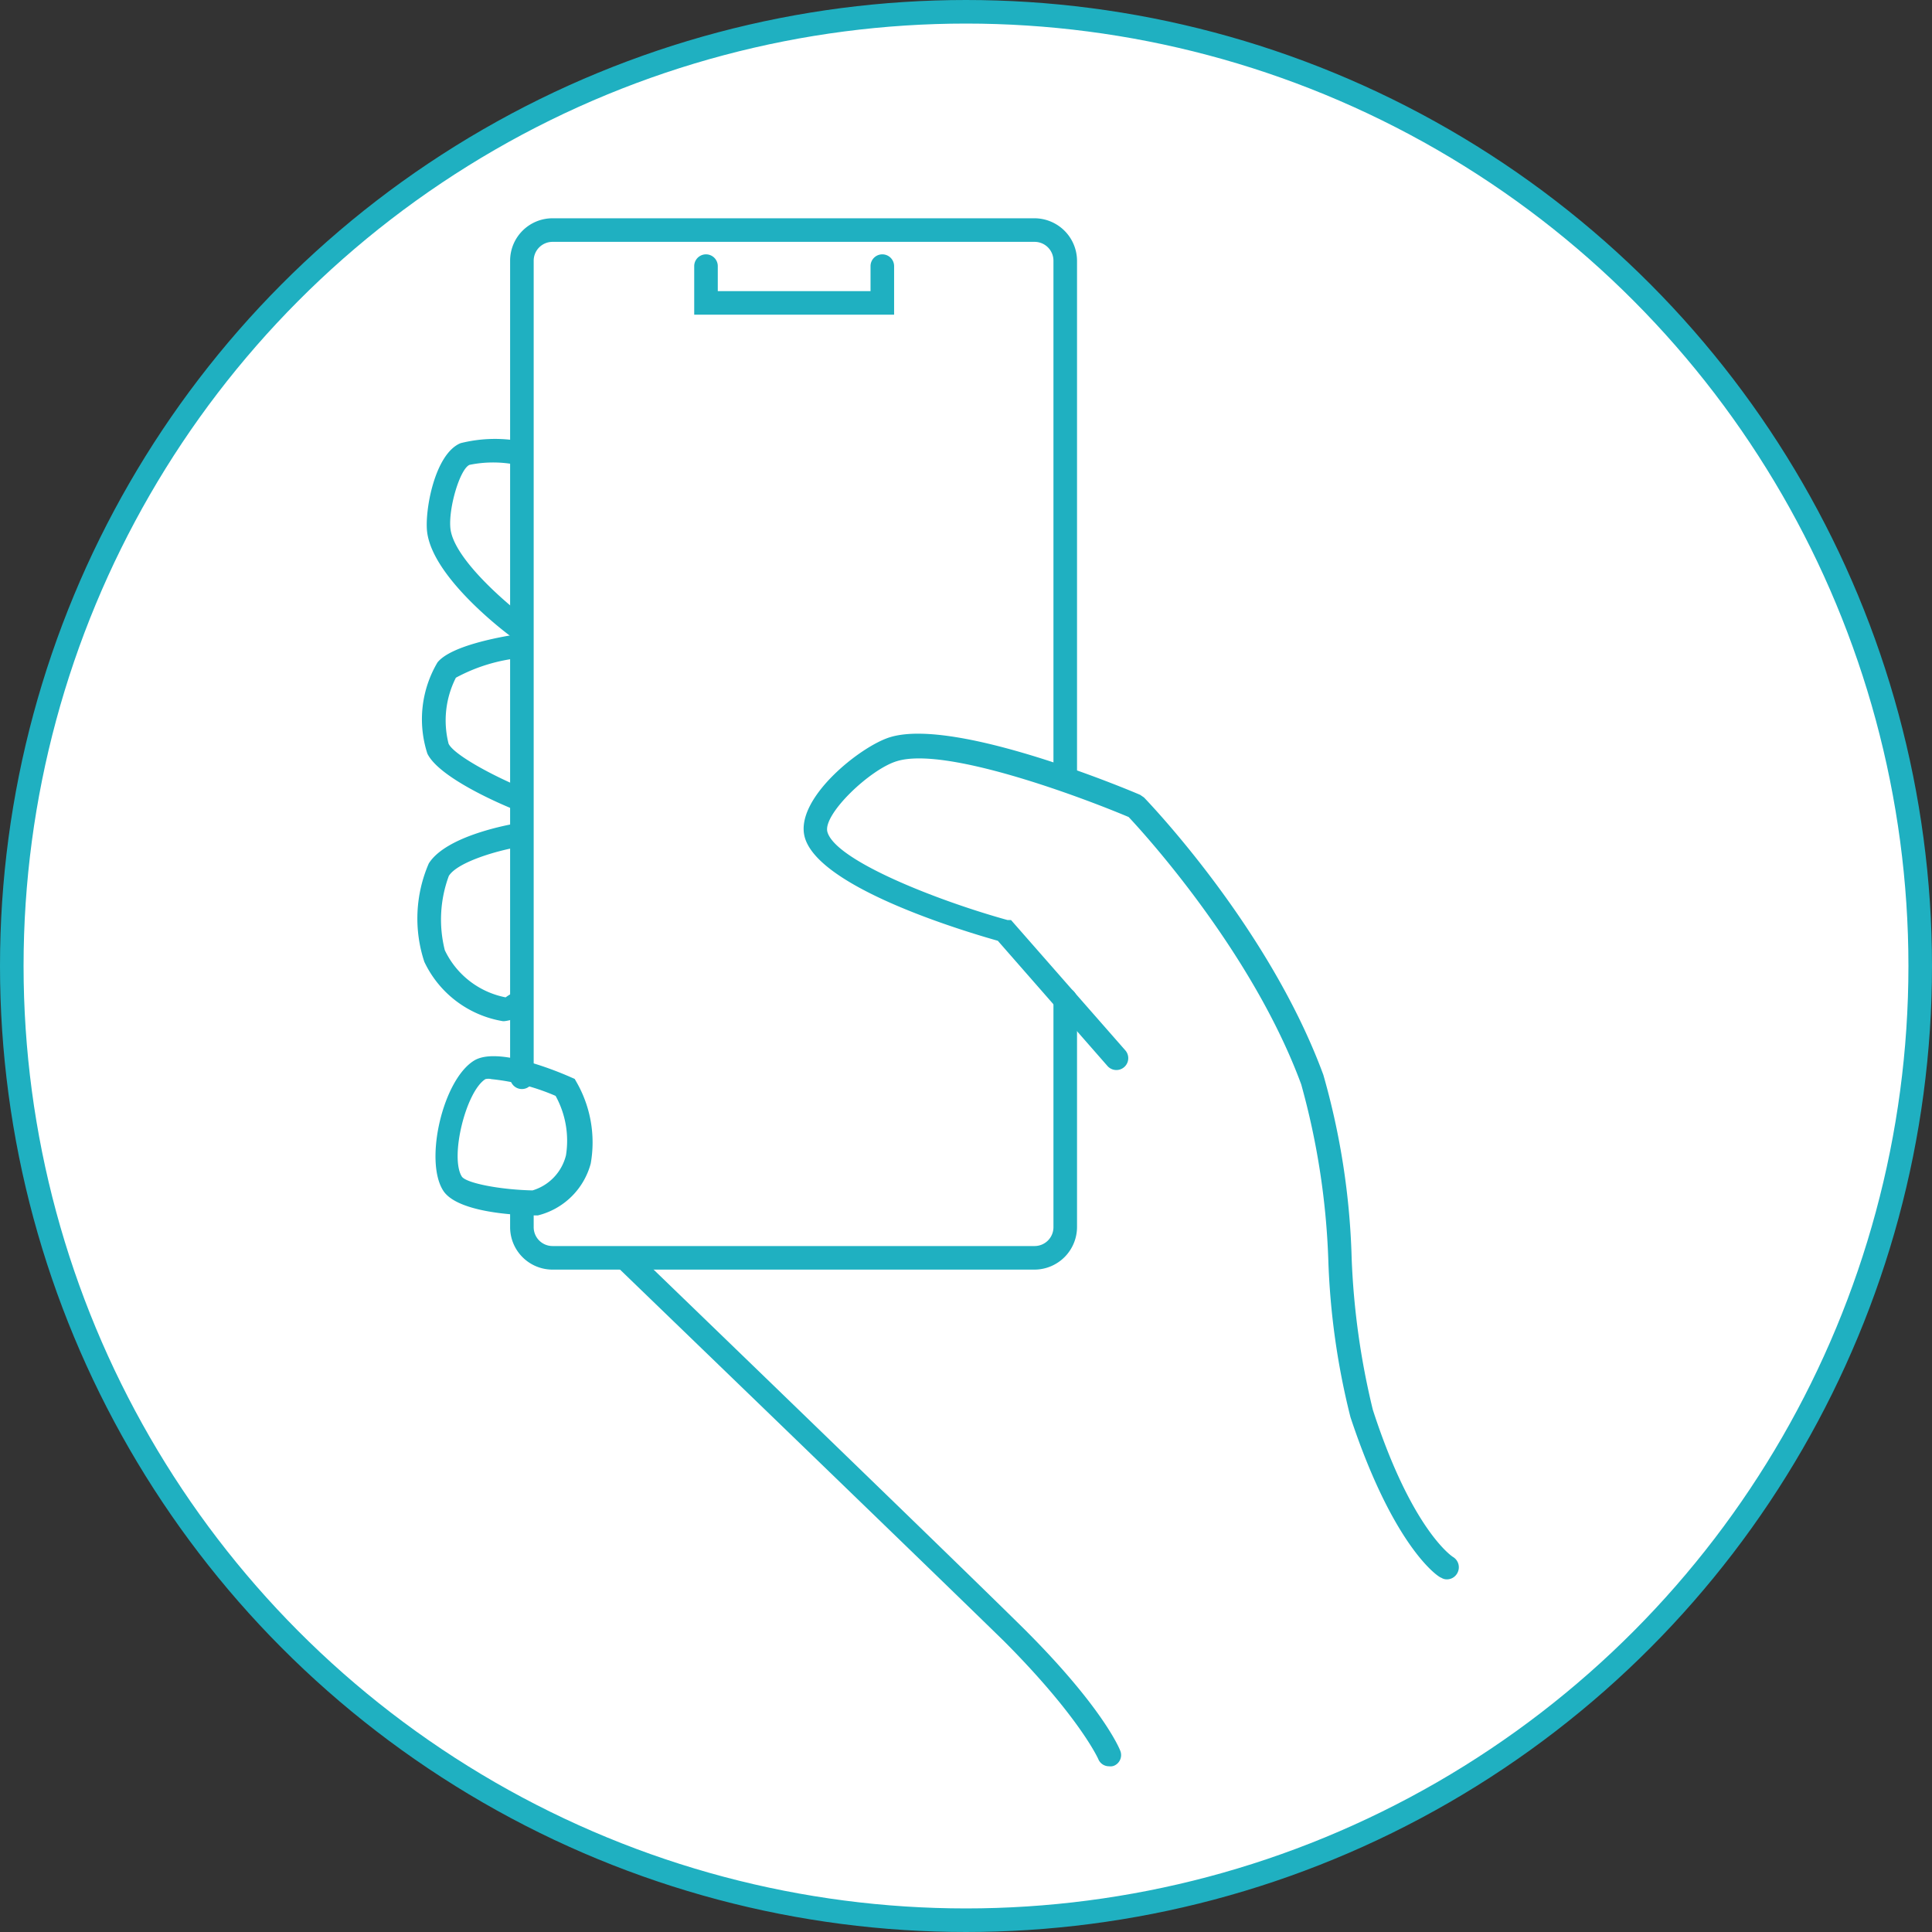 <svg xmlns="http://www.w3.org/2000/svg" viewBox="0 0 81.96 81.96"><rect x="0" y="0" width="81.96" height="81.96" fill="#333333" stroke="none"/><defs><style>.cls-1{fill:#fff;stroke:#1fb0c1;stroke-miterlimit:10;}.cls-2{fill:#1fb0c1;}</style></defs><title>Ativo 1</title><g id="Camada_2" data-name="Camada 2"><g id="Camada_1-2" data-name="Camada 1"><circle class="cls-1" cx="40.98" cy="40.98" r="40.48"/><path class="cls-2" d="M43.89,53.86H23.44a1.8,1.8,0,0,1-1.8-1.8v-.55a.5.5,0,0,1,1,0v.55a.8.8,0,0,0,.8.8H43.89a.8.8,0,0,0,.8-.8V42.4a.5.5,0,0,1,.5-.5.5.5,0,0,1,.5.5v9.66A1.81,1.81,0,0,1,43.89,53.86Z"/><path class="cls-2" d="M22.14,46.2a.5.5,0,0,1-.5-.5V11.06a1.8,1.8,0,0,1,1.8-1.8H43.89a1.81,1.81,0,0,1,1.8,1.8v22a.5.5,0,0,1-.5.5.5.5,0,0,1-.5-.5v-22a.8.8,0,0,0-.8-.8H23.44a.8.8,0,0,0-.8.8V45.7A.5.5,0,0,1,22.14,46.2Z"/><path class="cls-2" d="M37.93,13.35H29.45V11.29a.5.5,0,1,1,1,0v1.06h6.48V11.29a.5.5,0,0,1,.5-.5.5.5,0,0,1,.5.5Z"/><path class="cls-2" d="M61.39,67a.43.43,0,0,1-.25-.07c-.09,0-2-1.23-3.85-6.81a31.42,31.42,0,0,1-.94-6.67A31.73,31.73,0,0,0,55.2,46c-2.08-5.64-6.7-10.68-7.32-11.34-2.14-.9-7.79-3-9.83-2.37-1.14.34-3.15,2.26-2.95,3,.34,1.22,4.68,2.92,7.64,3.74l.15,0,4.85,5.53a.5.5,0,0,1-.76.66l-4.65-5.31c-1.56-.44-7.6-2.27-8.19-4.39-.45-1.63,2.38-3.88,3.63-4.25,2.82-.85,10.28,2.31,10.6,2.45l.16.11c.22.23,5.32,5.54,7.61,11.77a31.3,31.3,0,0,1,1.2,7.76,32.24,32.24,0,0,0,.9,6.45c1.66,5.12,3.38,6.23,3.4,6.24a.51.51,0,0,1,.18.69A.5.5,0,0,1,61.39,67Z"/><path class="cls-2" d="M47.05,74.93a.49.49,0,0,1-.46-.31s-.79-1.78-4-5C39.08,66.19,26.3,53.86,26.17,53.73a.48.48,0,0,1,0-.7.49.49,0,0,1,.7,0c.13.13,12.92,12.47,16.4,15.9s4.22,5.25,4.25,5.33a.49.49,0,0,1-.27.65A.41.41,0,0,1,47.05,74.93Z"/><path class="cls-2" d="M22,27.12a.49.49,0,0,1-.3-.1c-.34-.25-3.34-2.53-3.58-4.45-.11-.9.32-3.32,1.42-3.77a6,6,0,0,1,2.55-.08.5.5,0,0,1-.17,1,5,5,0,0,0-2,0c-.41.17-.91,1.86-.81,2.72.16,1.27,2.36,3.15,3.19,3.77a.5.5,0,0,1,.1.7A.51.51,0,0,1,22,27.12Z"/><path class="cls-2" d="M22,34.34a.43.43,0,0,1-.19,0c-.53-.21-3.18-1.34-3.68-2.37a4.73,4.73,0,0,1,.43-3.87c.58-.72,2.72-1.09,3.37-1.19a.5.5,0,1,1,.15,1,7.26,7.26,0,0,0-2.74.84,4,4,0,0,0-.31,2.8c.22.46,1.81,1.33,3.16,1.89a.5.5,0,0,1-.19,1Z"/><path class="cls-2" d="M21.4,43.32h-.07A4.5,4.5,0,0,1,18,40.8a5.87,5.87,0,0,1,.19-4.17c.75-1.19,3.47-1.66,3.77-1.71a.5.5,0,0,1,.58.41.52.52,0,0,1-.42.58c-1.06.17-2.72.67-3.08,1.25a5.33,5.33,0,0,0-.17,3.15,3.62,3.62,0,0,0,2.58,2,2.19,2.19,0,0,1,.33-.2.5.5,0,0,1,.69.15.51.51,0,0,1-.16.69A1.86,1.86,0,0,1,21.4,43.32Z"/><path class="cls-2" d="M22.72,51.56h0c-1,0-3.38-.16-3.93-1.07-.79-1.28,0-4.67,1.31-5.49h0c.91-.58,3.19.29,4.12.7l.16.07.08.14a5.14,5.14,0,0,1,.6,3.45,3.09,3.09,0,0,1-2.24,2.2Zm-1.87-5.78a.54.54,0,0,0-.26,0h0c-.83.53-1.51,3.31-1,4.13.18.28,1.62.56,3,.59a2.07,2.07,0,0,0,1.42-1.49,3.94,3.94,0,0,0-.44-2.52A9.2,9.2,0,0,0,20.85,45.78Zm-.53-.37h0Z"/></g></g></svg>